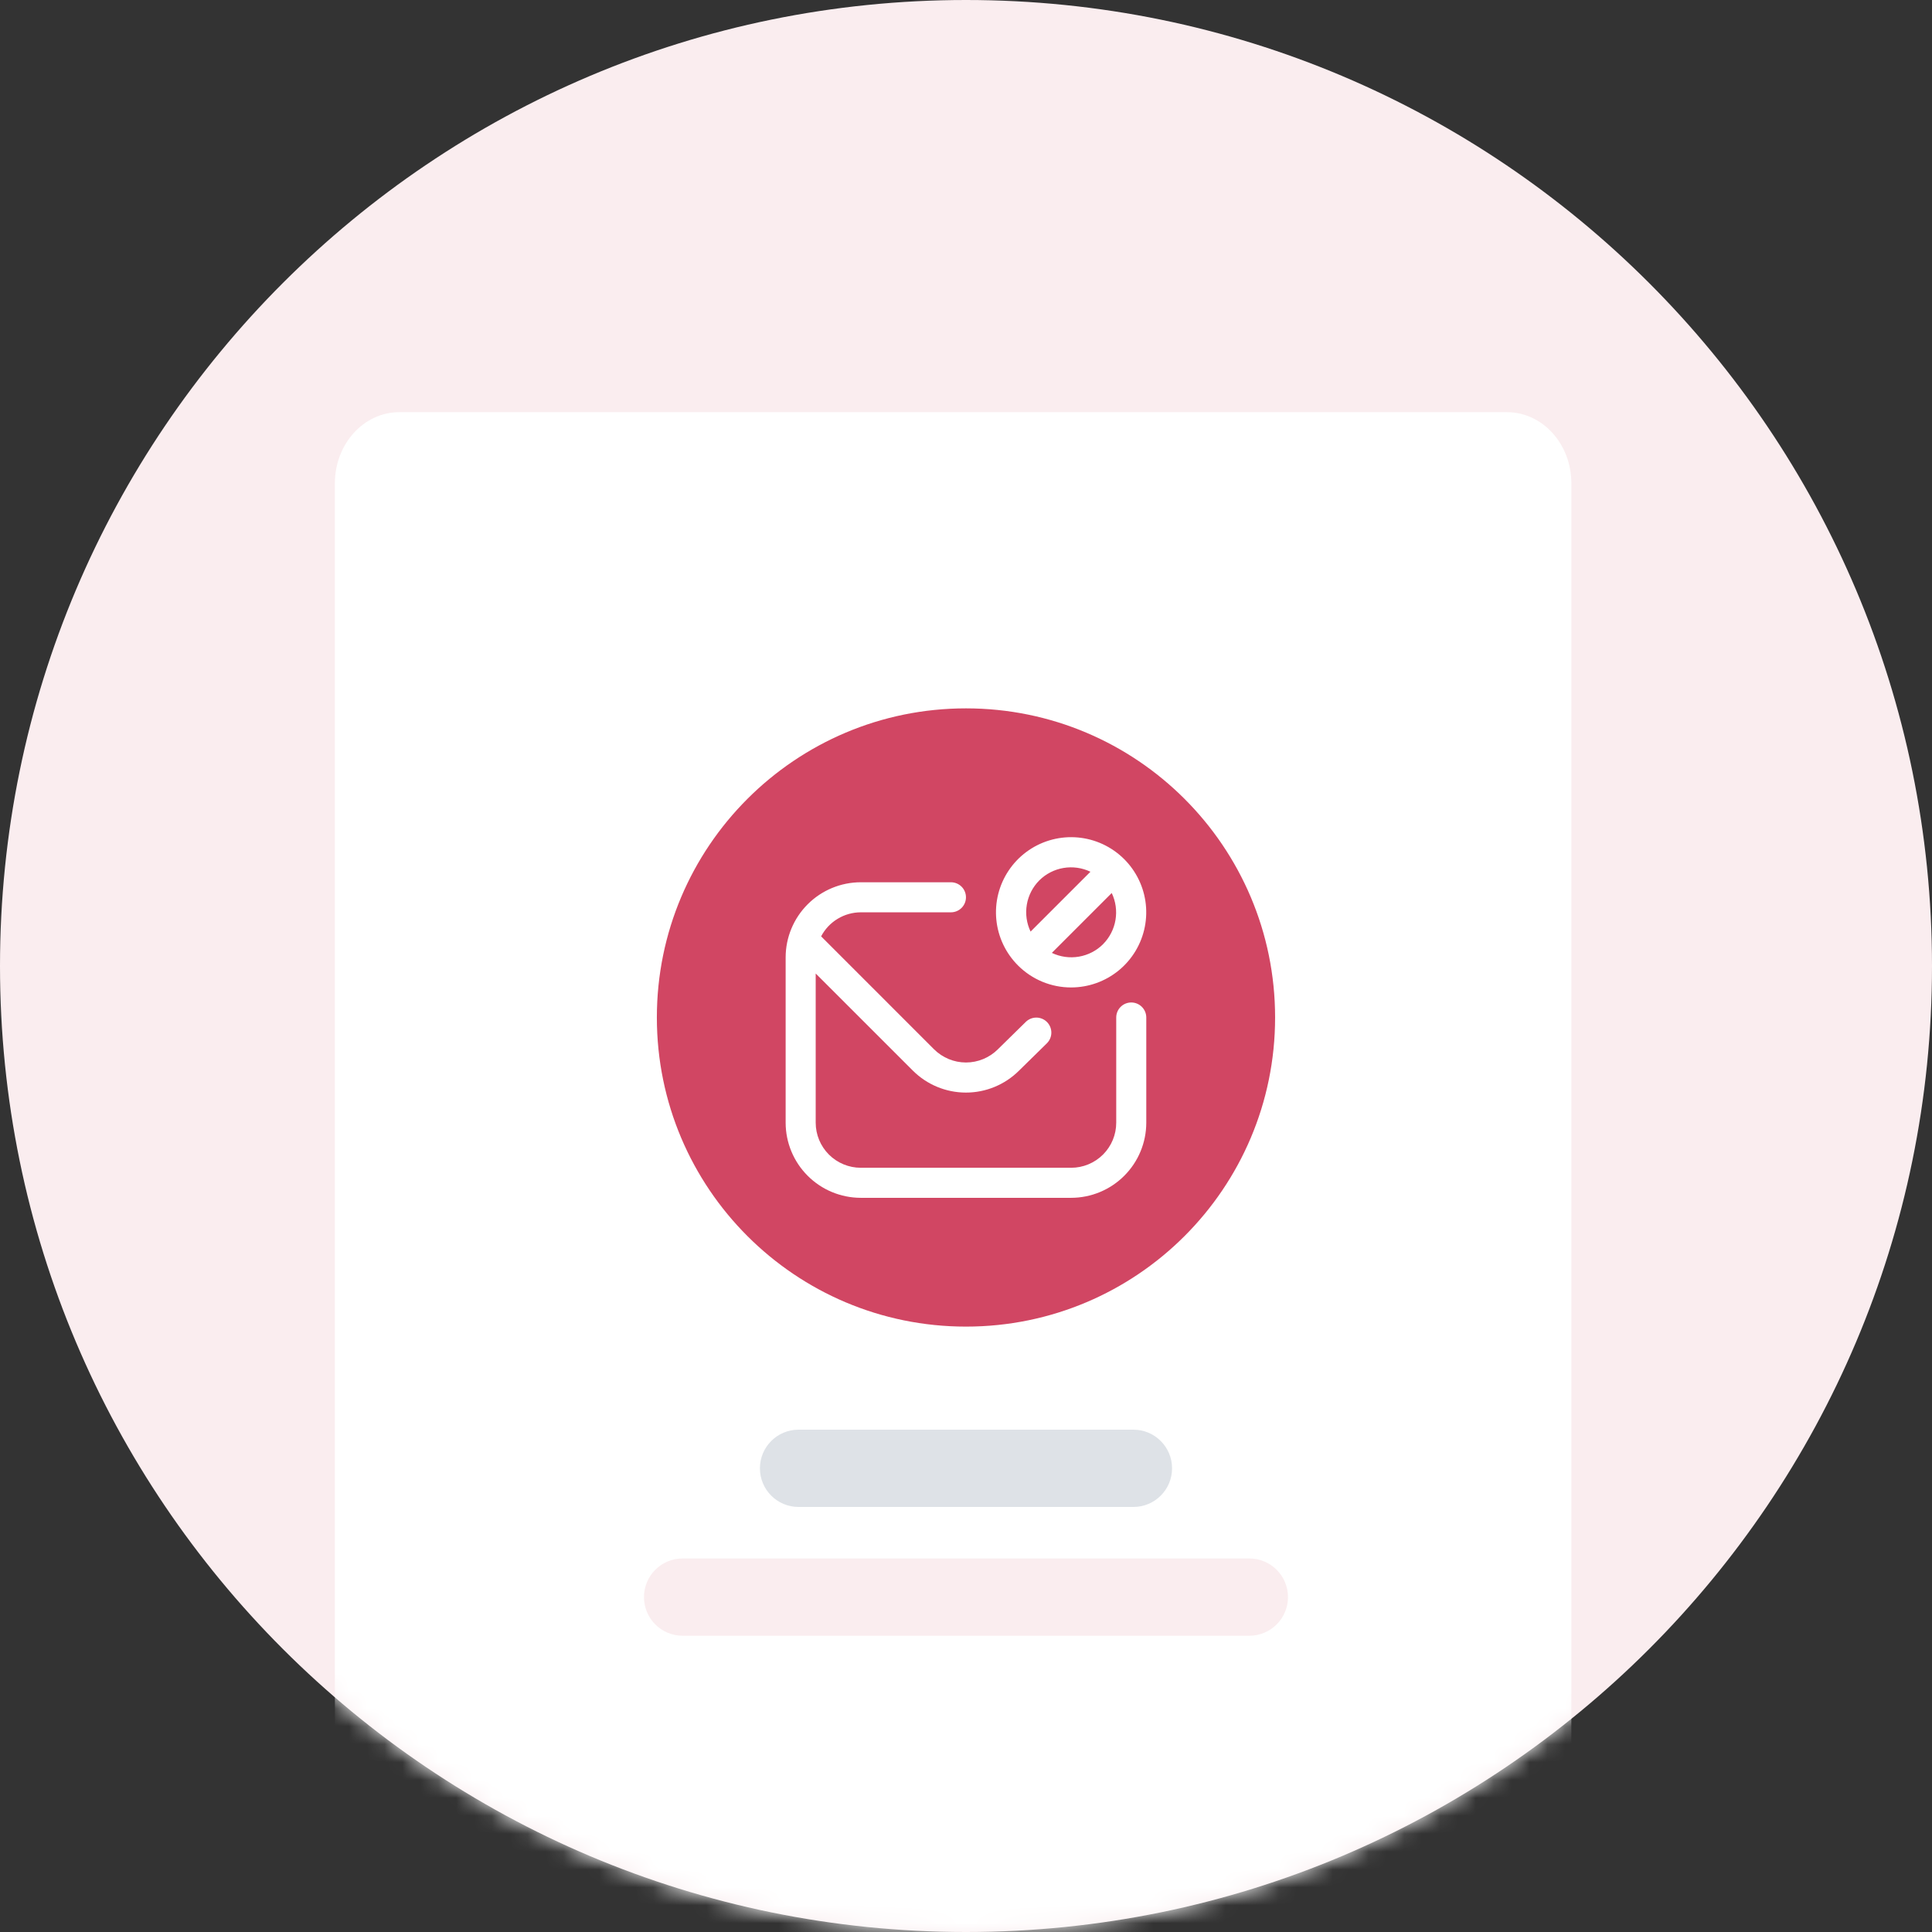 <svg width="108" height="108" viewBox="0 0 108 108" fill="none" xmlns="http://www.w3.org/2000/svg">
<rect x="0" y="0" width="108" height="108" fill="#333333" stroke="none"/>
<path d="M54 108C83.823 108 108 83.823 108 54C108 24.177 83.823 0 54 0C24.177 0 0 24.177 0 54C0 83.823 24.177 108 54 108Z" fill="#FAEDEF"/>
<mask id="mask0_1572_8395" style="mask-type:alpha" maskUnits="userSpaceOnUse" x="0" y="0" width="108" height="108">
<path d="M54 108C83.823 108 108 83.823 108 54C108 24.177 83.823 0 54 0C24.177 0 0 24.177 0 54C0 83.823 24.177 108 54 108Z" fill="url(#paint0_linear_1572_8395)"/>
</mask>
<g mask="url(#mask0_1572_8395)">
<path d="M84.24 23.041H22.32C20.331 23.041 18.72 24.821 18.72 27.017V110.505C18.72 112.701 20.331 114.481 22.32 114.481H84.24C86.228 114.481 87.84 112.701 87.84 110.505V27.017C87.84 24.821 86.228 23.041 84.24 23.041Z" fill="white"/>
</g>
<path d="M53.999 74.158C63.542 74.158 71.279 66.421 71.279 56.878C71.279 47.334 63.542 39.598 53.999 39.598C44.455 39.598 36.719 47.334 36.719 56.878C36.719 66.421 44.455 74.158 53.999 74.158Z" fill="#D14663"/>
<g clip-path="url(#clip0_1572_8395)">
<path d="M59.878 55.199C60.85 55.198 61.791 54.861 62.542 54.244C63.293 53.627 63.806 52.769 63.995 51.816C64.184 50.862 64.037 49.873 63.578 49.017C63.12 48.16 62.378 47.489 61.48 47.117C60.582 46.746 59.583 46.698 58.654 46.98C57.724 47.263 56.921 47.859 56.382 48.668C55.843 49.476 55.6 50.446 55.696 51.413C55.792 52.38 56.22 53.284 56.908 53.971C57.298 54.361 57.761 54.67 58.27 54.881C58.78 55.092 59.326 55.2 59.878 55.199ZM61.66 52.783C61.292 53.149 60.819 53.391 60.307 53.478C59.794 53.565 59.268 53.491 58.799 53.267L62.146 49.92C62.37 50.389 62.443 50.916 62.356 51.428C62.27 51.94 62.026 52.413 61.66 52.781V52.783ZM58.096 49.216C58.464 48.85 58.937 48.607 59.449 48.52C59.961 48.434 60.488 48.507 60.956 48.731L57.61 52.077C57.386 51.609 57.313 51.082 57.4 50.57C57.486 50.058 57.73 49.585 58.096 49.216ZM64.078 56.879V62.759C64.077 63.872 63.634 64.94 62.846 65.727C62.059 66.515 60.992 66.957 59.878 66.959H48.118C47.005 66.957 45.937 66.515 45.15 65.727C44.362 64.94 43.919 63.872 43.918 62.759V53.519C43.919 52.405 44.362 51.338 45.15 50.55C45.937 49.763 47.005 49.32 48.118 49.319H53.158C53.381 49.319 53.594 49.407 53.752 49.565C53.91 49.722 53.998 49.936 53.998 50.159C53.998 50.382 53.91 50.595 53.752 50.753C53.594 50.91 53.381 50.999 53.158 50.999H48.118C47.661 51 47.213 51.126 46.823 51.363C46.432 51.599 46.114 51.938 45.901 52.343L52.215 58.658C52.689 59.129 53.33 59.394 53.998 59.394C54.666 59.394 55.307 59.129 55.78 58.658L57.351 57.116C57.511 56.964 57.724 56.88 57.945 56.884C58.166 56.888 58.376 56.978 58.531 57.136C58.685 57.293 58.771 57.505 58.771 57.726C58.77 57.947 58.683 58.158 58.527 58.315L56.962 59.851C56.173 60.636 55.106 61.077 53.993 61.076C52.88 61.075 51.814 60.633 51.027 59.846L45.598 54.419V62.759C45.598 63.427 45.864 64.068 46.336 64.541C46.809 65.013 47.45 65.279 48.118 65.279H59.878C60.546 65.279 61.187 65.013 61.66 64.541C62.133 64.068 62.398 63.427 62.398 62.759V56.879C62.398 56.656 62.486 56.442 62.644 56.285C62.801 56.127 63.015 56.039 63.238 56.039C63.461 56.039 63.674 56.127 63.832 56.285C63.989 56.442 64.078 56.656 64.078 56.879Z" fill="white"/>
</g>
<path d="M63.359 79.92H44.639C43.447 79.92 42.48 80.887 42.48 82.08C42.48 83.273 43.447 84.24 44.639 84.24H63.359C64.552 84.24 65.519 83.273 65.519 82.08C65.519 80.887 64.552 79.92 63.359 79.92Z" fill="#DEE2E7"/>
<path d="M69.839 87.119H38.159C36.966 87.119 35.999 88.086 35.999 89.279C35.999 90.472 36.966 91.439 38.159 91.439H69.839C71.032 91.439 71.999 90.472 71.999 89.279C71.999 88.086 71.032 87.119 69.839 87.119Z" fill="#FAEDEF"/>
<defs>
<linearGradient id="paint0_linear_1572_8395" x1="54" y1="0" x2="54" y2="108" gradientUnits="userSpaceOnUse">
<stop stop-color="#E3ECFA"/>
<stop offset="1" stop-color="#DAE7FF"/>
</linearGradient>
<clipPath id="clip0_1572_8395">
<rect width="20.16" height="20.16" fill="white" transform="translate(43.918 46.799)"/>
</clipPath>
</defs>
</svg>
